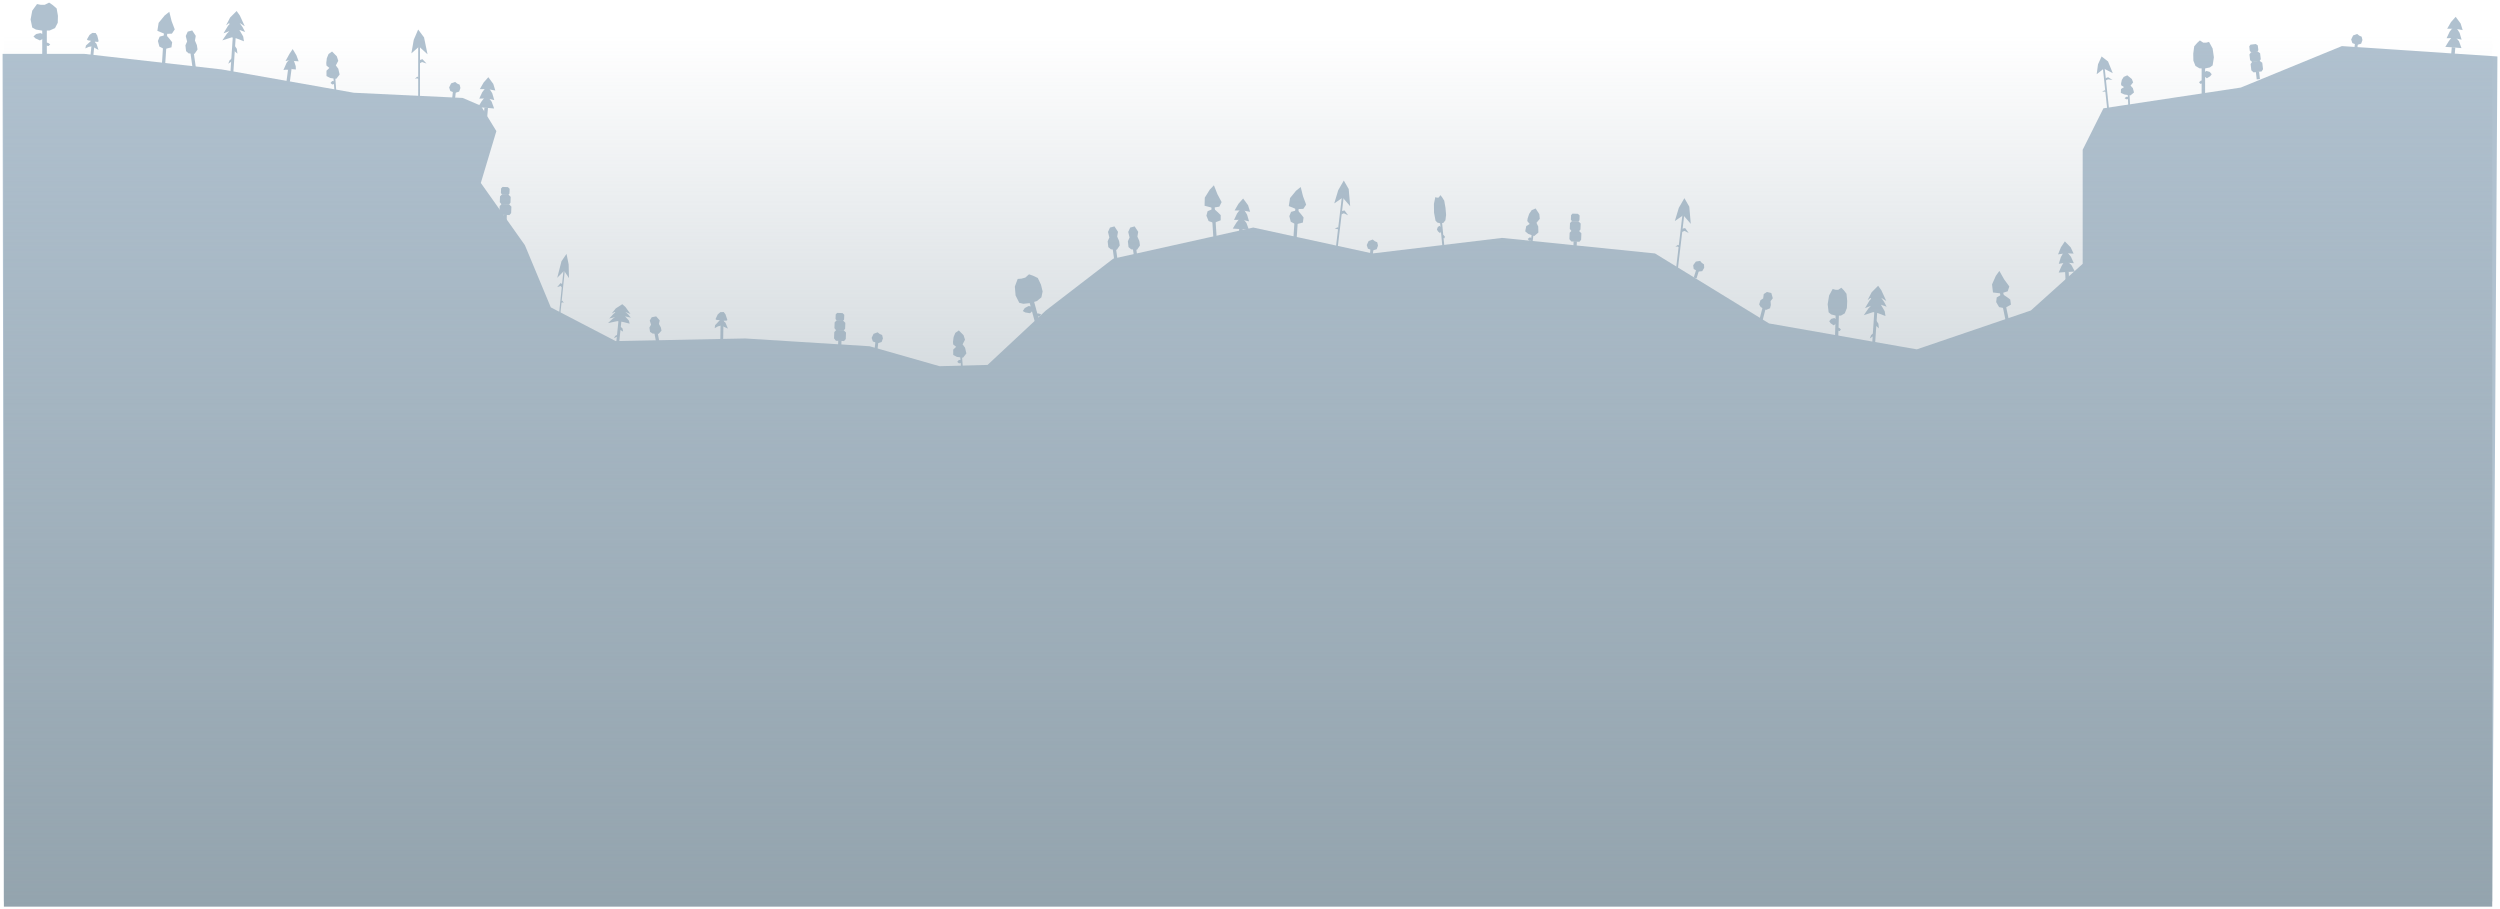<svg xmlns="http://www.w3.org/2000/svg" xmlns:xlink="http://www.w3.org/1999/xlink" version="1.1" width="482.25" height="175.391" viewBox="0.25 0.109 482.25 175.391">
  <defs>
    <linearGradient id="grad_1" y2="1" x2="0">
      <stop offset="0" stop-color="#94A4AE" stop-opacity="0"/>
      <stop offset="1" stop-color="#94A4AE" stop-opacity="1"/>
    </linearGradient>
  <linearGradient id="grad_1-,0,0,1,1,-124" y2="175" x2="1" x1="1" y1="7" gradientUnits="userSpaceOnUse">
      <stop offset="0" stop-color="#94A4AE" stop-opacity="0"/>
      <stop offset="1" stop-color="#94A4AE" stop-opacity="1"/>
    </linearGradient></defs>
  <!-- Exported by Scratch - http://scratch.mit.edu/ -->
  <g id="ID0.151902059558779">
    <path id="ID0.4017665642313659" fill="none" stroke="#B0C1CF" stroke-width="0.283" stroke-linecap="round" d="M 8.9 6.534 C 8.9 6.534 8.9 6.109 8.9 6.109 Z "/>
    <path id="ID0.2492370530962944" fill="#B0C1CF" stroke="none" d="M 0.75 10.5 L 16.5 10.5 L 43 13.5 L 68.5 18 L 89.5 19 L 93 20.5 L 96 25.4 L 93 35.4 L 101.5 47.4 L 106.5 59.4 L 119 65.9 L 144 65.4 L 168 66.9 L 181.5 70.75 L 190.75 70.5 L 202 60 L 215 50 L 242 44 L 265 49 L 290 46 L 319.5 49 L 341.5 62.5 L 370 67.5 L 392 60 L 402 51 L 402 29 L 406 21 L 432.5 17 L 452 9 L 482 11 L 481 174 L 1 174 L 0.75 10.5 Z " stroke-width="1"/>
    <g id="ID0.32532088877633214">
      <path id="ID0.5138625972904265" fill="#B0C1CF" stroke="none" d="M 97.399 41.492 L 98.025 41.517 L 97.968 42.998 L 97.341 42.973 L 97.399 41.492 Z " stroke-width="0.057"/>
      <path id="ID0.6377782253548503" fill="#B0C1CF" stroke="none" stroke-linecap="round" d="M 96.633 39.858 L 97.02 39.46 L 98.444 39.515 L 98.897 39.96 L 98.848 41.213 L 98.519 41.6 L 96.953 41.539 L 96.586 41.083 L 96.633 39.858 Z " stroke-width="0.057"/>
      <path id="ID0.6377782253548503" fill="#B0C1CF" stroke="none" stroke-linecap="round" d="M 96.702 37.993 L 97.054 37.63 L 98.353 37.68 L 98.766 38.087 L 98.722 39.229 L 98.422 39.582 L 96.994 39.526 L 96.659 39.11 L 96.702 37.993 Z " stroke-width="0.052"/>
      <path id="ID0.6377782253548503" fill="#B0C1CF" stroke="none" stroke-linecap="round" d="M 96.908 36.456 L 97.19 36.164 L 98.23 36.205 L 98.561 36.53 L 98.526 37.446 L 98.286 37.728 L 97.141 37.684 L 96.873 37.35 L 96.908 36.456 Z " stroke-width="0.042"/>
    </g>
    <g id="ID0.13338996097445488">
      <path id="ID0.5138625972904265" fill="#B0C1CF" stroke="none" d="M 93.698 20.852 L 94.383 20.911 L 94.243 22.53 L 93.558 22.471 L 93.698 20.852 Z " stroke-width="0.063"/>
      <path id="ID0.6377782253548503" fill="#B0C1CF" stroke="none" stroke-linecap="round" d="M 93.144 19.669 L 93.78 18.845 L 94.434 18.902 L 95.086 19.712 L 95.567 21.039 L 93.978 20.902 L 92.45 20.801 L 93.144 19.669 Z " stroke-width="0.063"/>
      <path id="ID0.6377782253548503" fill="#B0C1CF" stroke="none" stroke-linecap="round" d="M 93.276 17.895 L 93.93 17.045 L 94.584 17.102 L 95.204 18.094 L 95.592 19.414 L 94.129 19.102 L 92.698 19.131 L 93.276 17.895 Z " stroke-width="0.063"/>
      <path id="ID0.6377782253548503" fill="#B0C1CF" stroke="none" stroke-linecap="round" d="M 93.545 16.023 L 94.449 15.003 L 95.404 16.294 L 95.796 17.567 L 94.329 17.302 L 92.806 17.308 L 93.545 16.023 Z " stroke-width="0.063"/>
    </g>
    <g id="ID0.07672071224078536">
      <path id="ID0.5755643504671752" fill="#B0C1CF" stroke="none" stroke-linecap="round" d="M 56.865 10.619 L 56.213 10.532 L 55.42 16.476 L 56.072 16.563 L 56.865 10.619 Z " stroke-width="0.064"/>
      <path id="ID0.6377782253548503" fill="#B0C1CF" stroke="none" stroke-linecap="round" d="M 57.326 13.512 L 57.294 12.868 L 56.999 11.982 L 56.803 11.679 L 55.907 11.767 L 55.536 12.219 L 54.921 13.623 L 55.403 13.549 L 55.753 13.579 L 56.069 13.31 L 56.378 13.316 L 56.524 13.44 L 57.326 13.512 Z " stroke-width="0.064"/>
      <path id="ID0.6377782253548503" fill="#B0C1CF" stroke="none" stroke-linecap="round" d="M 57.855 11.937 L 57.433 10.792 L 56.71 9.572 L 56.084 10.508 L 55.324 11.893 L 55.721 11.79 L 56.049 11.765 L 56.73 11.856 L 57.855 11.937 Z " stroke-width="0.064"/>
    </g>
    <g id="ID0.7277544308453798">
      <path id="ID0.8515107058919966" fill="#B0C1CF" stroke="none" d="M 31.954 5.251 L 32.59 5.293 L 32.071 13.205 L 31.436 13.164 L 31.954 5.251 Z " stroke-width="0.142"/>
      <path id="ID0.5577249256893992" fill="#B0C1CF" stroke="none" stroke-linecap="round" d="M 31.047 7.178 L 32.276 6.833 L 32.936 7.586 L 33.46 8.259 L 33.324 9.243 L 31.954 9.579 L 30.993 9.09 L 30.709 8.008 L 31.047 7.178 Z " stroke-width="0.142"/>
      <path id="ID0.8560941652394831" fill="#B0C1CF" stroke="none" stroke-linecap="round" d="M 30.849 4.516 L 32.006 3.102 L 32.905 2.38 L 33.354 4.183 L 33.959 5.784 L 33.409 6.599 L 32.057 6.653 L 30.606 6.061 L 30.849 4.516 Z " stroke-width="0.142"/>
    </g>
    <g id="ID0.07672071224078536">
      <path id="ID0.5755643504671752" fill="#B0C1CF" stroke="none" stroke-linecap="round" d="M 18.027 7.539 L 18.576 7.593 L 18.09 12.546 L 17.541 12.493 L 18.027 7.539 Z " stroke-width="0.053"/>
      <path id="ID0.6377782253548503" fill="#B0C1CF" stroke="none" stroke-linecap="round" d="M 16.715 9.449 L 16.832 8.889 L 17.387 8.386 L 17.941 7.883 L 18.47 8.021 L 18.647 8.353 L 18.862 8.545 L 19.248 9.735 L 18.443 9.304 L 18.193 8.965 L 17.887 9.064 L 17.361 9.155 L 16.715 9.449 Z " stroke-width="0.053"/>
      <path id="ID0.6377782253548503" fill="#B0C1CF" stroke="none" stroke-linecap="round" d="M 17.013 7.728 L 17.518 6.848 L 18.049 6.458 L 18.701 6.479 L 19.01 6.966 L 19.283 8.079 L 19.062 8.2 L 18.807 8.161 L 18.537 8.149 L 17.975 8.094 L 17.716 7.968 L 17.206 7.89 L 17.013 7.728 Z " stroke-width="0.053"/>
    </g>
    <g id="ID0.5213190782815218">
      <path id="ID0.1596489236690104" fill="#B0C1CF" stroke="none" d="M 36.808 9.068 L 37.439 8.979 L 38.126 13.815 L 37.495 13.905 L 36.808 9.068 Z " stroke-width="0.135"/>
      <path id="ID0.8456291356123984" fill="#B0C1CF" stroke="none" stroke-linecap="round" d="M 36.017 8.848 L 36.343 8.122 L 36.084 7.051 L 36.465 6.21 L 37.326 5.98 L 38.011 7.027 L 37.855 7.943 L 38.23 8.819 L 38.35 9.661 L 37.788 10.491 L 36.632 10.405 L 36.142 9.974 L 36.017 8.848 Z " stroke-width="0.142"/>
    </g>
    <g id="ID0.16197650181129575">
      <path id="ID0.2429629685357213" fill="#B0C1CF" stroke="none" d="M 45.218 6.263 L 45.783 6.301 L 45.169 15.52 L 44.604 15.482 L 45.218 6.263 Z " stroke-width="0.142"/>
      <path id="ID0.4719710564240813" fill="#B0C1CF" stroke="none" stroke-linecap="round" d="M 44.421 4.581 L 43.86 5.005 L 44.635 3.496 L 45.89 2.231 L 46.507 3.088 L 47.468 5.175 L 46.481 4.541 L 47.032 5.323 L 47.536 6.279 L 46.427 5.886 L 47.159 7.141 L 47.31 8.073 L 45.857 7.515 L 44.948 7.313 L 43.135 7.902 L 44.039 6.578 L 44.496 6.112 L 43.368 6.534 L 44.246 5.066 L 44.553 4.732 L 44.421 4.581 Z " stroke-width="0.142"/>
      <path id="ID0.5574884423986077" fill="#B0C1CF" stroke="none" stroke-linecap="round" d="M 45.511 8.925 L 45.933 9.521 L 46.048 10.451 L 45.276 9.796 L 45.511 8.925 Z " stroke-width="0.142"/>
      <path id="ID0.5574884423986077" fill="#B0C1CF" stroke="none" stroke-linecap="round" d="M 45.075 11.289 L 44.533 11.75 L 44.276 12.407 L 44.983 11.922 L 45.075 11.289 Z " stroke-width="0.142"/>
    </g>
    <g id="ID0.5372698470018804">
      <path id="ID0.996752165723592" fill="#B0C1CF" stroke="none" d="M 64.562 14.94 L 64.915 14.915 L 65.173 18.445 L 64.82 18.471 L 64.562 14.94 Z " stroke-width="0.142"/>
      <path id="ID0.3925567790865898" fill="#B0C1CF" stroke="none" stroke-linecap="round" d="M 63.789 13.211 L 63.224 12.755 L 63.187 12.261 L 63.297 11.33 L 63.628 10.525 L 64.304 10.05 L 65.223 10.976 L 65.499 11.844 L 65.032 12.73 L 65.505 13.369 L 65.764 14.486 L 65.114 15.315 L 63.931 15.153 L 63.23 14.778 L 63.225 13.749 L 63.789 13.211 Z " stroke-width="0.142"/>
      <path id="ID0.4457426266744733" fill="#B0C1CF" stroke="none" stroke-linecap="round" d="M 64.001 16.113 L 64.328 15.735 L 64.757 15.774 L 64.761 16.306 L 64.342 16.408 L 64.001 16.113 Z " stroke-width="0.142"/>
    </g>
    <g id="ID0.9161517578177154">
      <path id="ID0.7481145667843521" fill="#B0C1CF" stroke="none" d="M 80.914 8.847 L 81.268 8.847 L 81.268 20.104 L 80.914 20.104 L 80.914 8.847 Z " stroke-width="0.142"/>
      <path id="ID0.7664037430658937" fill="#B0C1CF" stroke="none" stroke-linecap="round" d="M 80.064 7.785 L 80.914 5.803 L 82.047 7.325 L 82.719 10.582 L 81.091 9.095 L 79.604 10.405 L 80.064 7.785 Z " stroke-width="0.142"/>
      <path id="ID0.8637174661271274" fill="#B0C1CF" stroke="none" stroke-linecap="round" d="M 81.214 11.694 L 81.737 11.516 L 82.527 12.37 L 81.673 12.077 L 81.138 12.37 L 81.214 11.694 Z " stroke-width="0.255"/>
      <path id="ID0.8637174661271274" fill="#B0C1CF" stroke="none" stroke-linecap="round" d="M 81.009 14.979 L 80.726 14.908 L 80.28 15.298 L 80.669 15.227 L 81.08 15.333 L 81.009 14.979 Z " stroke-width="0.142"/>
    </g>
    <g id="ID0.15554087748751044">
      <path id="ID0.8482902436517179" fill="#B0C1CF" stroke="none" d="M 87.735 16.695 L 88.298 16.757 L 88.008 19.361 L 87.445 19.298 L 87.735 16.695 Z " stroke-width="0.142"/>
      <path id="ID0.5404099025763571" fill="#B0C1CF" stroke="none" stroke-linecap="round" d="M 87.263 16.197 L 88.043 15.913 L 88.436 16.228 L 88.911 16.438 L 89.067 17.082 L 88.818 17.781 L 88.058 18.017 L 87.12 17.677 L 86.891 16.982 L 87.263 16.197 Z " stroke-width="0.142"/>
    </g>
    <g id="ID0.8695859415456653">
      <path id="ID0.7277065478265285" fill="#B0C1CF" stroke="none" d="M 8.397 3.027 L 9.282 3.027 L 9.282 11.665 L 8.397 11.665 L 8.397 3.027 Z " stroke-width="0.142"/>
      <path id="ID0.8004378951154649" fill="#B0C1CF" stroke="none" stroke-linecap="round" d="M 8.099 1.034 L 8.877 1.034 L 9.727 0.609 L 10.4 1.07 L 11.178 1.742 L 11.426 3.158 L 11.391 4.503 L 10.86 5.53 L 9.833 5.99 L 8.488 6.026 L 7.178 5.813 L 6.47 5.424 L 6.152 3.866 L 6.47 2.167 L 7.391 0.893 L 8.099 1.034 Z " stroke-width="0.142"/>
      <path id="ID0.23617623001337051" fill="#B0C1CF" stroke="none" stroke-linecap="round" d="M 7.235 6.669 L 8.049 6.492 L 8.687 6.775 L 8.722 7.483 L 7.943 7.908 L 7.094 7.519 L 6.704 7.129 L 7.235 6.669 Z " stroke-width="0.142"/>
      <path id="ID0.23617623001337051" fill="#B0C1CF" stroke="none" stroke-linecap="round" d="M 9.941 8.665 L 9.516 8.381 L 8.963 8.275 L 8.985 8.877 L 9.622 8.983 L 9.941 8.665 Z " stroke-width="0.142"/>
    </g>
    <g id="ID0.9161517578177154">
      <path id="ID0.7481145667843521" fill="#B0C1CF" stroke="none" d="M 109.22 52.106 L 108.965 52.08 L 107.817 63.279 L 108.073 63.305 L 109.22 52.106 Z " stroke-width="0.124"/>
      <path id="ID0.7664037430658937" fill="#B0C1CF" stroke="none" stroke-linecap="round" d="M 109.942 51.113 L 109.53 49.078 L 108.557 50.508 L 107.74 53.698 L 109.067 52.34 L 110.007 53.753 L 109.942 51.113 Z " stroke-width="0.124"/>
      <path id="ID0.8637174661271274" fill="#B0C1CF" stroke="none" stroke-linecap="round" d="M 108.737 54.929 L 108.378 54.713 L 107.721 55.504 L 108.367 55.275 L 108.724 55.606 L 108.737 54.929 Z " stroke-width="0.223"/>
      <path id="ID0.8637174661271274" fill="#B0C1CF" stroke="none" stroke-linecap="round" d="M 108.514 58.163 L 108.726 58.114 L 109.008 58.534 L 108.734 58.435 L 108.427 58.51 L 108.514 58.163 Z " stroke-width="0.124"/>
    </g>
    <g id="ID0.32532088877633214">
      <path id="ID0.5138625972904265" fill="#B0C1CF" stroke="none" d="M 161.949 65.792 L 162.575 65.817 L 162.518 67.298 L 161.891 67.273 L 161.949 65.792 Z " stroke-width="0.057"/>
      <path id="ID0.6377782253548503" fill="#B0C1CF" stroke="none" stroke-linecap="round" d="M 161.183 64.158 L 161.57 63.76 L 162.994 63.815 L 163.447 64.26 L 163.398 65.513 L 163.069 65.9 L 161.503 65.839 L 161.136 65.383 L 161.183 64.158 Z " stroke-width="0.057"/>
      <path id="ID0.6377782253548503" fill="#B0C1CF" stroke="none" stroke-linecap="round" d="M 161.252 62.293 L 161.604 61.93 L 162.903 61.98 L 163.316 62.386 L 163.272 63.529 L 162.972 63.882 L 161.544 63.826 L 161.209 63.41 L 161.252 62.293 Z " stroke-width="0.052"/>
      <path id="ID0.6377782253548503" fill="#B0C1CF" stroke="none" stroke-linecap="round" d="M 161.458 60.756 L 161.74 60.465 L 162.78 60.505 L 163.111 60.83 L 163.076 61.746 L 162.836 62.028 L 161.691 61.984 L 161.423 61.65 L 161.458 60.756 Z " stroke-width="0.042"/>
    </g>
    <g id="ID0.16197650181129575">
      <path id="ID0.2429629685357213" fill="#B0C1CF" stroke="none" d="M 119.618 61.378 L 120.183 61.402 L 119.569 67.331 L 119.004 67.307 L 119.618 61.378 Z " stroke-width="0.119"/>
      <path id="ID0.4719710564240813" fill="#B0C1CF" stroke="none" stroke-linecap="round" d="M 118.821 60.296 L 118.26 60.569 L 119.035 59.598 L 120.29 58.785 L 120.907 59.336 L 121.868 60.678 L 120.881 60.271 L 121.432 60.773 L 121.936 61.388 L 120.827 61.135 L 121.559 61.943 L 121.71 62.542 L 120.257 62.183 L 119.348 62.053 L 117.535 62.432 L 118.439 61.581 L 118.896 61.281 L 117.768 61.552 L 118.646 60.608 L 118.953 60.393 L 118.821 60.296 Z " stroke-width="0.119"/>
      <path id="ID0.5574884423986077" fill="#B0C1CF" stroke="none" stroke-linecap="round" d="M 119.911 63.09 L 120.333 63.473 L 120.448 64.071 L 119.676 63.65 L 119.911 63.09 Z " stroke-width="0.119"/>
      <path id="ID0.5574884423986077" fill="#B0C1CF" stroke="none" stroke-linecap="round" d="M 119.475 64.61 L 118.933 64.906 L 118.676 65.329 L 119.383 65.017 L 119.475 64.61 Z " stroke-width="0.119"/>
    </g>
    <g id="ID0.5213190782815218">
      <path id="ID0.1596489236690104" fill="#B0C1CF" stroke="none" d="M 126.308 63.451 L 126.939 63.384 L 127.626 67.011 L 126.996 67.079 L 126.308 63.451 Z " stroke-width="0.117"/>
      <path id="ID0.8456291356123984" fill="#B0C1CF" stroke="none" stroke-linecap="round" d="M 125.517 63.286 L 125.843 62.742 L 125.584 61.938 L 125.965 61.307 L 126.826 61.135 L 127.511 61.92 L 127.355 62.607 L 127.73 63.265 L 127.85 63.895 L 127.288 64.518 L 126.132 64.454 L 125.642 64.131 L 125.517 63.286 Z " stroke-width="0.125"/>
    </g>
    <g id="ID0.07672071224078536">
      <path id="ID0.5755643504671752" fill="#B0C1CF" stroke="none" stroke-linecap="round" d="M 139.267 61.404 L 139.819 61.413 L 139.739 66.39 L 139.187 66.381 L 139.267 61.404 Z " stroke-width="0.053"/>
      <path id="ID0.6377782253548503" fill="#B0C1CF" stroke="none" stroke-linecap="round" d="M 138.115 63.415 L 138.186 62.847 L 138.698 62.301 L 139.209 61.754 L 139.748 61.848 L 139.951 62.164 L 140.181 62.339 L 140.663 63.493 L 139.825 63.13 L 139.548 62.812 L 139.252 62.935 L 138.734 63.069 L 138.115 63.415 Z " stroke-width="0.053"/>
      <path id="ID0.6377782253548503" fill="#B0C1CF" stroke="none" stroke-linecap="round" d="M 138.271 61.675 L 138.703 60.758 L 139.201 60.325 L 139.851 60.292 L 140.2 60.753 L 140.562 61.84 L 140.352 61.979 L 140.094 61.96 L 139.824 61.97 L 139.26 61.961 L 138.992 61.857 L 138.477 61.821 L 138.271 61.675 Z " stroke-width="0.053"/>
    </g>
    <g id="ID0.5372698470018804">
      <path id="ID0.996752165723592" fill="#B0C1CF" stroke="none" d="M 185.462 68.74 L 185.815 68.715 L 186.073 72.245 L 185.72 72.271 L 185.462 68.74 Z " stroke-width="0.142"/>
      <path id="ID0.3925567790865898" fill="#B0C1CF" stroke="none" stroke-linecap="round" d="M 184.689 67.011 L 184.124 66.555 L 184.087 66.061 L 184.197 65.13 L 184.528 64.325 L 185.204 63.85 L 186.123 64.776 L 186.399 65.644 L 185.932 66.53 L 186.405 67.169 L 186.664 68.286 L 186.014 69.115 L 184.831 68.953 L 184.13 68.578 L 184.125 67.549 L 184.689 67.011 Z " stroke-width="0.142"/>
      <path id="ID0.4457426266744733" fill="#B0C1CF" stroke="none" stroke-linecap="round" d="M 184.901 69.913 L 185.228 69.535 L 185.657 69.574 L 185.661 70.106 L 185.242 70.208 L 184.901 69.913 Z " stroke-width="0.142"/>
    </g>
    <g id="ID0.8695859415456653">
      <path id="ID0.7277065478265285" fill="#B0C1CF" stroke="none" d="M 198.098 55.705 L 198.952 55.472 L 201.23 63.803 L 200.377 64.037 L 198.098 55.705 Z " stroke-width="0.142"/>
      <path id="ID0.8004378951154649" fill="#B0C1CF" stroke="none" stroke-linecap="round" d="M 197.285 53.861 L 198.036 53.656 L 198.743 53.022 L 199.513 53.289 L 200.442 53.732 L 201.054 55.032 L 201.375 56.339 L 201.134 57.47 L 200.265 58.184 L 198.977 58.573 L 197.657 58.714 L 196.872 58.525 L 196.154 57.107 L 196.013 55.384 L 196.564 53.912 L 197.285 53.861 Z " stroke-width="0.142"/>
      <path id="ID0.23617623001337051" fill="#B0C1CF" stroke="none" stroke-linecap="round" d="M 197.938 59.524 L 198.677 59.139 L 199.366 59.244 L 199.587 59.918 L 198.948 60.533 L 198.025 60.381 L 197.547 60.108 L 197.938 59.524 Z " stroke-width="0.142"/>
      <path id="ID0.23617623001337051" fill="#B0C1CF" stroke="none" stroke-linecap="round" d="M 201.074 60.736 L 200.589 60.575 L 200.029 60.618 L 200.208 61.193 L 200.851 61.127 L 201.074 60.736 Z " stroke-width="0.142"/>
    </g>
    <g id="ID0.5213190782815218">
      <path id="ID0.1596489236690104" fill="#B0C1CF" stroke="none" d="M 214.708 46.868 L 215.339 46.779 L 216.026 51.615 L 215.395 51.705 L 214.708 46.868 Z " stroke-width="0.135"/>
      <path id="ID0.8456291356123984" fill="#B0C1CF" stroke="none" stroke-linecap="round" d="M 213.917 46.648 L 214.243 45.922 L 213.984 44.851 L 214.365 44.01 L 215.226 43.78 L 215.911 44.827 L 215.755 45.743 L 216.13 46.62 L 216.25 47.461 L 215.688 48.291 L 214.532 48.205 L 214.042 47.774 L 213.917 46.648 Z " stroke-width="0.142"/>
    </g>
    <g id="ID0.15554087748751044">
      <path id="ID0.8482902436517179" fill="#B0C1CF" stroke="none" d="M 169.235 64.995 L 169.798 65.057 L 169.508 67.661 L 168.945 67.598 L 169.235 64.995 Z " stroke-width="0.142"/>
      <path id="ID0.5404099025763571" fill="#B0C1CF" stroke="none" stroke-linecap="round" d="M 168.763 64.497 L 169.543 64.213 L 169.935 64.528 L 170.411 64.737 L 170.567 65.382 L 170.318 66.081 L 169.558 66.317 L 168.62 65.977 L 168.391 65.282 L 168.763 64.497 Z " stroke-width="0.142"/>
    </g>
    <g id="ID0.13338996097445488">
      <path id="ID0.5138625972904265" fill="#B0C1CF" stroke="none" d="M 239.298 44.252 L 239.983 44.311 L 239.843 45.93 L 239.158 45.871 L 239.298 44.252 Z " stroke-width="0.063"/>
      <path id="ID0.6377782253548503" fill="#B0C1CF" stroke="none" stroke-linecap="round" d="M 238.744 43.069 L 239.38 42.245 L 240.034 42.302 L 240.686 43.111 L 241.167 44.439 L 239.578 44.302 L 238.05 44.201 L 238.744 43.069 Z " stroke-width="0.063"/>
      <path id="ID0.6377782253548503" fill="#B0C1CF" stroke="none" stroke-linecap="round" d="M 238.876 41.295 L 239.53 40.445 L 240.184 40.502 L 240.804 41.494 L 241.192 42.814 L 239.728 42.502 L 238.298 42.532 L 238.876 41.295 Z " stroke-width="0.063"/>
      <path id="ID0.6377782253548503" fill="#B0C1CF" stroke="none" stroke-linecap="round" d="M 239.145 39.423 L 240.049 38.403 L 241.004 39.694 L 241.396 40.967 L 239.929 40.702 L 238.406 40.708 L 239.145 39.423 Z " stroke-width="0.063"/>
    </g>
    <g id="ID0.9161517578177154">
      <path id="ID0.7481145667843521" fill="#B0C1CF" stroke="none" d="M 259.111 37.956 L 259.463 37.997 L 258.138 49.176 L 257.786 49.135 L 259.111 37.956 Z " stroke-width="0.142"/>
      <path id="ID0.7664037430658937" fill="#B0C1CF" stroke="none" stroke-linecap="round" d="M 258.392 36.801 L 259.469 34.932 L 260.415 36.577 L 260.7 39.891 L 259.258 38.223 L 257.627 39.348 L 258.392 36.801 Z " stroke-width="0.142"/>
      <path id="ID0.8637174661271274" fill="#B0C1CF" stroke="none" stroke-linecap="round" d="M 259.074 40.819 L 259.614 40.703 L 260.298 41.644 L 259.485 41.252 L 258.918 41.48 L 259.074 40.819 Z " stroke-width="0.255"/>
      <path id="ID0.8637174661271274" fill="#B0C1CF" stroke="none" stroke-linecap="round" d="M 258.484 44.056 L 258.211 43.953 L 257.722 44.287 L 258.117 44.262 L 258.512 44.416 L 258.484 44.056 Z " stroke-width="0.142"/>
    </g>
    <g id="ID0.5213190782815218">
      <path id="ID0.1596489236690104" fill="#B0C1CF" stroke="none" d="M 218.608 46.868 L 219.239 46.779 L 219.926 51.615 L 219.296 51.705 L 218.608 46.868 Z " stroke-width="0.135"/>
      <path id="ID0.8456291356123984" fill="#B0C1CF" stroke="none" stroke-linecap="round" d="M 217.817 46.648 L 218.143 45.922 L 217.884 44.851 L 218.265 44.01 L 219.126 43.78 L 219.811 44.827 L 219.655 45.743 L 220.03 46.62 L 220.15 47.461 L 219.588 48.291 L 218.432 48.205 L 217.942 47.774 L 217.817 46.648 Z " stroke-width="0.142"/>
    </g>
    <g id="ID0.7277544308453798">
      <path id="ID0.8515107058919966" fill="#B0C1CF" stroke="none" d="M 250.204 39.051 L 250.84 39.093 L 250.321 47.005 L 249.686 46.964 L 250.204 39.051 Z " stroke-width="0.142"/>
      <path id="ID0.5577249256893992" fill="#B0C1CF" stroke="none" stroke-linecap="round" d="M 249.297 40.978 L 250.526 40.633 L 251.186 41.386 L 251.71 42.059 L 251.574 43.043 L 250.204 43.379 L 249.243 42.89 L 248.959 41.807 L 249.297 40.978 Z " stroke-width="0.142"/>
      <path id="ID0.8560941652394831" fill="#B0C1CF" stroke="none" stroke-linecap="round" d="M 249.099 38.316 L 250.256 36.902 L 251.155 36.18 L 251.604 37.983 L 252.209 39.584 L 251.659 40.399 L 250.307 40.453 L 248.856 39.861 L 249.099 38.316 Z " stroke-width="0.142"/>
    </g>
    <g id="ID0.8695859415456653">
      <path id="ID0.7277065478265285" fill="#B0C1CF" stroke="none" d="M 277.767 40.214 L 278.149 40.178 L 278.976 48.776 L 278.594 48.812 L 277.767 40.214 Z " stroke-width="0.109"/>
      <path id="ID0.8004378951154649" fill="#B0C1CF" stroke="none" stroke-linecap="round" d="M 277.447 38.243 L 277.784 38.211 L 278.11 37.752 L 278.445 38.183 L 278.846 38.82 L 279.088 40.219 L 279.202 41.559 L 279.07 42.603 L 278.671 43.104 L 278.093 43.195 L 277.507 43.038 L 277.164 42.68 L 276.877 41.143 L 276.852 39.438 L 277.128 38.131 L 277.447 38.243 Z " stroke-width="0.109"/>
      <path id="ID0.23617623001337051" fill="#B0C1CF" stroke="none" stroke-linecap="round" d="M 277.614 43.888 L 277.949 43.678 L 278.251 43.933 L 278.334 44.636 L 278.038 45.092 L 277.634 44.739 L 277.428 44.368 L 277.614 43.888 Z " stroke-width="0.109"/>
      <path id="ID0.23617623001337051" fill="#B0C1CF" stroke="none" stroke-linecap="round" d="M 278.974 45.762 L 278.763 45.498 L 278.514 45.415 L 278.581 46.013 L 278.866 46.092 L 278.974 45.762 Z " stroke-width="0.109"/>
    </g>
    <g id="ID0.15554087748751044">
      <path id="ID0.8482902436517179" fill="#B0C1CF" stroke="none" d="M 264.735 47.095 L 265.298 47.157 L 265.008 49.761 L 264.445 49.698 L 264.735 47.095 Z " stroke-width="0.142"/>
      <path id="ID0.5404099025763571" fill="#B0C1CF" stroke="none" stroke-linecap="round" d="M 264.264 46.597 L 265.043 46.313 L 265.435 46.628 L 265.911 46.837 L 266.067 47.482 L 265.818 48.181 L 265.058 48.416 L 264.12 48.077 L 263.891 47.382 L 264.264 46.597 Z " stroke-width="0.142"/>
    </g>
    <g id="ID0.5372698470018804">
      <path id="ID0.996752165723592" fill="#B0C1CF" stroke="none" d="M 295.734 45.162 L 296.085 45.208 L 295.625 48.718 L 295.274 48.672 L 295.734 45.162 Z " stroke-width="0.142"/>
      <path id="ID0.3925567790865898" fill="#B0C1CF" stroke="none" stroke-linecap="round" d="M 295.326 43.312 L 294.864 42.752 L 294.928 42.26 L 295.223 41.371 L 295.711 40.649 L 296.468 40.32 L 297.181 41.413 L 297.277 42.318 L 296.64 43.092 L 296.974 43.813 L 297.003 44.96 L 296.2 45.64 L 295.073 45.243 L 294.462 44.734 L 294.665 43.725 L 295.326 43.312 Z " stroke-width="0.142"/>
      <path id="ID0.4457426266744733" fill="#B0C1CF" stroke="none" stroke-linecap="round" d="M 294.948 46.198 L 295.345 45.893 L 295.757 46.018 L 295.653 46.54 L 295.223 46.555 L 294.948 46.198 Z " stroke-width="0.142"/>
    </g>
    <g id="ID0.9161517578177154">
      <path id="ID0.7481145667843521" fill="#B0C1CF" stroke="none" d="M 324.811 41.356 L 325.163 41.397 L 323.838 52.576 L 323.486 52.535 L 324.811 41.356 Z " stroke-width="0.142"/>
      <path id="ID0.7664037430658937" fill="#B0C1CF" stroke="none" stroke-linecap="round" d="M 324.092 40.201 L 325.169 38.332 L 326.115 39.977 L 326.4 43.291 L 324.958 41.623 L 323.327 42.748 L 324.092 40.201 Z " stroke-width="0.142"/>
      <path id="ID0.8637174661271274" fill="#B0C1CF" stroke="none" stroke-linecap="round" d="M 324.774 44.219 L 325.314 44.103 L 325.998 45.044 L 325.185 44.652 L 324.618 44.88 L 324.774 44.219 Z " stroke-width="0.255"/>
      <path id="ID0.8637174661271274" fill="#B0C1CF" stroke="none" stroke-linecap="round" d="M 324.184 47.456 L 323.911 47.353 L 323.422 47.687 L 323.817 47.662 L 324.212 47.816 L 324.184 47.456 Z " stroke-width="0.142"/>
    </g>
    <g id="ID0.32532088877633214">
      <path id="ID0.5138625972904265" fill="#B0C1CF" stroke="none" d="M 303.799 46.642 L 304.425 46.667 L 304.368 48.148 L 303.741 48.123 L 303.799 46.642 Z " stroke-width="0.057"/>
      <path id="ID0.6377782253548503" fill="#B0C1CF" stroke="none" stroke-linecap="round" d="M 303.033 45.008 L 303.42 44.61 L 304.844 44.665 L 305.297 45.11 L 305.248 46.363 L 304.919 46.75 L 303.353 46.689 L 302.986 46.233 L 303.033 45.008 Z " stroke-width="0.057"/>
      <path id="ID0.6377782253548503" fill="#B0C1CF" stroke="none" stroke-linecap="round" d="M 303.102 43.143 L 303.454 42.78 L 304.753 42.83 L 305.166 43.236 L 305.122 44.379 L 304.822 44.732 L 303.394 44.676 L 303.059 44.26 L 303.102 43.143 Z " stroke-width="0.052"/>
      <path id="ID0.6377782253548503" fill="#B0C1CF" stroke="none" stroke-linecap="round" d="M 303.308 41.606 L 303.59 41.315 L 304.63 41.355 L 304.961 41.68 L 304.926 42.596 L 304.686 42.878 L 303.541 42.834 L 303.273 42.5 L 303.308 41.606 Z " stroke-width="0.042"/>
    </g>
    <g id="ID0.15554087748751044">
      <path id="ID0.8482902436517179" fill="#B0C1CF" stroke="none" d="M 327.752 51.143 L 328.293 51.312 L 327.512 53.813 L 326.971 53.644 L 327.752 51.143 Z " stroke-width="0.142"/>
      <path id="ID0.5404099025763571" fill="#B0C1CF" stroke="none" stroke-linecap="round" d="M 327.384 50.565 L 328.203 50.435 L 328.528 50.818 L 328.955 51.115 L 328.986 51.777 L 328.608 52.416 L 327.817 52.502 L 326.961 51.99 L 326.868 51.264 L 327.384 50.565 Z " stroke-width="0.142"/>
    </g>
    <g id="ID0.5213190782815218">
      <path id="ID0.1596489236690104" fill="#B0C1CF" stroke="none" d="M 340.483 58.513 L 341.082 58.722 L 340.155 62.295 L 339.556 62.087 L 340.483 58.513 Z " stroke-width="0.117"/>
      <path id="ID0.8456291356123984" fill="#B0C1CF" stroke="none" stroke-linecap="round" d="M 339.838 58.026 L 340.365 57.673 L 340.474 56.835 L 341.087 56.428 L 341.94 56.64 L 342.224 57.642 L 341.79 58.197 L 341.848 58.951 L 341.687 59.573 L 340.913 59.897 L 339.895 59.344 L 339.59 58.843 L 339.838 58.026 Z " stroke-width="0.125"/>
    </g>
    <g id="ID0.8695859415456653">
      <path id="ID0.7277065478265285" fill="#B0C1CF" stroke="none" d="M 354.429 58 L 355.058 58.019 L 354.806 66.653 L 354.177 66.634 L 354.429 58 Z " stroke-width="0.123"/>
      <path id="ID0.8004378951154649" fill="#B0C1CF" stroke="none" stroke-linecap="round" d="M 354.275 56.002 L 354.829 56.018 L 355.445 55.611 L 355.909 56.085 L 356.443 56.773 L 356.578 58.194 L 356.513 59.538 L 356.106 60.553 L 355.363 60.992 L 354.406 60.999 L 353.481 60.76 L 352.99 60.356 L 352.809 58.792 L 353.085 57.1 L 353.776 55.846 L 354.275 56.002 Z " stroke-width="0.123"/>
      <path id="ID0.23617623001337051" fill="#B0C1CF" stroke="none" stroke-linecap="round" d="M 353.497 61.616 L 354.081 61.456 L 354.525 61.753 L 354.53 62.461 L 353.964 62.87 L 353.372 62.463 L 353.106 62.065 L 353.497 61.616 Z " stroke-width="0.123"/>
      <path id="ID0.23617623001337051" fill="#B0C1CF" stroke="none" stroke-linecap="round" d="M 355.361 63.667 L 355.068 63.375 L 354.678 63.258 L 354.676 63.86 L 355.125 63.979 L 355.361 63.667 Z " stroke-width="0.123"/>
    </g>
    <g id="ID0.16197650181129575">
      <path id="ID0.2429629685357213" fill="#B0C1CF" stroke="none" d="M 361.868 59.263 L 362.433 59.301 L 361.819 68.52 L 361.254 68.482 L 361.868 59.263 Z " stroke-width="0.142"/>
      <path id="ID0.4719710564240813" fill="#B0C1CF" stroke="none" stroke-linecap="round" d="M 361.071 57.581 L 360.51 58.005 L 361.285 56.496 L 362.54 55.231 L 363.157 56.089 L 364.118 58.175 L 363.131 57.541 L 363.682 58.323 L 364.186 59.279 L 363.077 58.886 L 363.809 60.141 L 363.96 61.074 L 362.507 60.515 L 361.598 60.313 L 359.785 60.902 L 360.689 59.578 L 361.146 59.112 L 360.018 59.533 L 360.896 58.066 L 361.202 57.732 L 361.071 57.581 Z " stroke-width="0.142"/>
      <path id="ID0.5574884423986077" fill="#B0C1CF" stroke="none" stroke-linecap="round" d="M 362.161 61.925 L 362.583 62.521 L 362.698 63.451 L 361.926 62.796 L 362.161 61.925 Z " stroke-width="0.142"/>
      <path id="ID0.5574884423986077" fill="#B0C1CF" stroke="none" stroke-linecap="round" d="M 361.725 64.289 L 361.183 64.75 L 360.926 65.407 L 361.633 64.922 L 361.725 64.289 Z " stroke-width="0.142"/>
    </g>
    <g id="ID0.7277544308453798">
      <path id="ID0.8515107058919966" fill="#B0C1CF" stroke="none" d="M 233.844 38.821 L 234.48 38.78 L 234.991 46.693 L 234.355 46.734 L 233.844 38.821 Z " stroke-width="0.142"/>
      <path id="ID0.5577249256893992" fill="#B0C1CF" stroke="none" stroke-linecap="round" d="M 233.195 40.849 L 234.369 40.348 L 235.121 41.009 L 235.727 41.608 L 235.72 42.602 L 234.405 43.112 L 233.389 42.752 L 232.967 41.715 L 233.195 40.849 Z " stroke-width="0.142"/>
      <path id="ID0.8560941652394831" fill="#B0C1CF" stroke="none" stroke-linecap="round" d="M 232.654 38.235 L 233.618 36.683 L 234.415 35.851 L 235.095 37.581 L 235.901 39.089 L 235.462 39.969 L 234.128 40.197 L 232.613 39.798 L 232.654 38.235 Z " stroke-width="0.142"/>
    </g>
    <g id="ID0.7277544308453798">
      <path id="ID0.8515107058919966" fill="#B0C1CF" stroke="none" d="M 385.775 55.389 L 386.399 55.261 L 388.005 63.026 L 387.381 63.155 L 385.775 55.389 Z " stroke-width="0.142"/>
      <path id="ID0.5577249256893992" fill="#B0C1CF" stroke="none" stroke-linecap="round" d="M 385.414 57.489 L 386.507 56.829 L 387.343 57.379 L 388.027 57.888 L 388.159 58.873 L 386.927 59.562 L 385.871 59.346 L 385.309 58.378 L 385.414 57.489 Z " stroke-width="0.142"/>
      <path id="ID0.8560941652394831" fill="#B0C1CF" stroke="none" stroke-linecap="round" d="M 384.515 54.975 L 385.253 53.304 L 385.928 52.369 L 386.841 53.988 L 387.85 55.37 L 387.536 56.302 L 386.248 56.713 L 384.692 56.529 L 384.515 54.975 Z " stroke-width="0.142"/>
    </g>
    <g id="ID0.13338996097445488">
      <path id="ID0.5138625972904265" fill="#B0C1CF" stroke="none" d="M 398.613 52.567 L 399.3 52.533 L 399.381 54.156 L 398.695 54.19 L 398.613 52.567 Z " stroke-width="0.063"/>
      <path id="ID0.6377782253548503" fill="#B0C1CF" stroke="none" stroke-linecap="round" d="M 397.904 51.47 L 398.422 50.568 L 399.077 50.535 L 399.833 51.249 L 400.49 52.499 L 398.898 52.578 L 397.37 52.686 L 397.904 51.47 Z " stroke-width="0.063"/>
      <path id="ID0.6377782253548503" fill="#B0C1CF" stroke="none" stroke-linecap="round" d="M 397.793 49.695 L 398.326 48.764 L 398.981 48.732 L 399.73 49.63 L 400.294 50.885 L 398.802 50.775 L 397.389 50.999 L 397.793 49.695 Z " stroke-width="0.063"/>
      <path id="ID0.6377782253548503" fill="#B0C1CF" stroke="none" stroke-linecap="round" d="M 397.805 47.804 L 398.562 46.671 L 399.684 47.819 L 400.245 49.028 L 398.755 48.964 L 397.248 49.177 L 397.805 47.804 Z " stroke-width="0.063"/>
    </g>
    <g id="ID0.9161517578177154">
      <path id="ID0.7481145667843521" fill="#B0C1CF" stroke="none" d="M 405.882 13.18 L 406.234 13.142 L 407.09 21.205 L 406.738 21.243 L 405.882 13.18 Z " stroke-width="0.123"/>
      <path id="ID0.7664037430658937" fill="#B0C1CF" stroke="none" stroke-linecap="round" d="M 404.957 12.509 L 405.651 10.999 L 406.893 11.97 L 407.809 14.231 L 406.077 13.338 L 404.698 14.434 L 404.957 12.509 Z " stroke-width="0.123"/>
      <path id="ID0.8637174661271274" fill="#B0C1CF" stroke="none" stroke-linecap="round" d="M 406.397 15.188 L 406.903 15.005 L 407.753 15.533 L 406.882 15.413 L 406.372 15.679 L 406.397 15.188 Z " stroke-width="0.222"/>
      <path id="ID0.8637174661271274" fill="#B0C1CF" stroke="none" stroke-linecap="round" d="M 406.443 17.562 L 406.156 17.541 L 405.742 17.867 L 406.123 17.775 L 406.54 17.808 L 406.443 17.562 Z " stroke-width="0.123"/>
    </g>
    <g id="ID0.5372698470018804">
      <path id="ID0.996752165723592" fill="#B0C1CF" stroke="none" d="M 410.68 18.213 L 411.033 18.212 L 411.161 20.796 L 410.808 20.797 L 410.68 18.213 Z " stroke-width="0.124"/>
      <path id="ID0.3925567790865898" fill="#B0C1CF" stroke="none" stroke-linecap="round" d="M 409.972 16.915 L 409.424 16.555 L 409.406 16.193 L 409.55 15.52 L 409.91 14.95 L 410.602 14.637 L 411.487 15.358 L 411.731 16.003 L 411.231 16.626 L 411.68 17.115 L 411.897 17.942 L 411.218 18.513 L 410.042 18.336 L 409.355 18.029 L 409.389 17.279 L 409.972 16.915 Z " stroke-width="0.124"/>
      <path id="ID0.4457426266744733" fill="#B0C1CF" stroke="none" stroke-linecap="round" d="M 410.077 19.04 L 410.418 18.78 L 410.844 18.83 L 410.828 19.218 L 410.406 19.271 L 410.077 19.04 Z " stroke-width="0.124"/>
    </g>
    <g id="ID0.8695859415456653">
      <path id="ID0.7277065478265285" fill="#B0C1CF" stroke="none" d="M 425.613 10.327 L 424.945 10.327 L 424.945 18.965 L 425.613 18.965 L 425.613 10.327 Z " stroke-width="0.125"/>
      <path id="ID0.8004378951154649" fill="#B0C1CF" stroke="none" stroke-linecap="round" d="M 425.838 8.334 L 425.25 8.334 L 424.609 7.909 L 424.101 8.37 L 423.514 9.042 L 423.327 10.458 L 423.353 11.803 L 423.754 12.83 L 424.529 13.29 L 425.544 13.326 L 426.533 13.113 L 427.067 12.724 L 427.307 11.166 L 427.067 9.467 L 426.372 8.193 L 425.838 8.334 Z " stroke-width="0.125"/>
      <path id="ID0.23617623001337051" fill="#B0C1CF" stroke="none" stroke-linecap="round" d="M 426.49 13.969 L 425.875 13.792 L 425.394 14.075 L 425.367 14.783 L 425.955 15.208 L 426.596 14.819 L 426.89 14.429 L 426.49 13.969 Z " stroke-width="0.125"/>
      <path id="ID0.23617623001337051" fill="#B0C1CF" stroke="none" stroke-linecap="round" d="M 424.448 15.965 L 424.768 15.681 L 425.185 15.575 L 425.169 16.177 L 424.688 16.283 L 424.448 15.965 Z " stroke-width="0.125"/>
    </g>
    <g id="ID0.32532088877633214">
      <path id="ID0.5138625972904265" fill="#B0C1CF" stroke="none" d="M 435.399 13.958 L 436.022 13.885 L 436.194 15.357 L 435.572 15.43 L 435.399 13.958 Z " stroke-width="0.057"/>
      <path id="ID0.6377782253548503" fill="#B0C1CF" stroke="none" stroke-linecap="round" d="M 434.39 12.462 L 434.71 12.008 L 436.125 11.843 L 436.642 12.213 L 436.788 13.458 L 436.523 13.891 L 434.966 14.073 L 434.533 13.679 L 434.39 12.462 Z " stroke-width="0.057"/>
      <path id="ID0.6377782253548503" fill="#B0C1CF" stroke="none" stroke-linecap="round" d="M 434.169 10.609 L 434.461 10.195 L 435.752 10.044 L 436.223 10.382 L 436.356 11.517 L 436.114 11.912 L 434.695 12.078 L 434.299 11.719 L 434.169 10.609 Z " stroke-width="0.052"/>
      <path id="ID0.6377782253548503" fill="#B0C1CF" stroke="none" stroke-linecap="round" d="M 434.134 9.058 L 434.368 8.727 L 435.402 8.606 L 435.78 8.876 L 435.886 9.786 L 435.693 10.102 L 434.555 10.235 L 434.239 9.947 L 434.134 9.058 Z " stroke-width="0.042"/>
    </g>
    <g id="ID0.15554087748751044">
      <path id="ID0.8482902436517179" fill="#B0C1CF" stroke="none" d="M 454.635 7.445 L 455.198 7.507 L 454.908 10.111 L 454.345 10.048 L 454.635 7.445 Z " stroke-width="0.142"/>
      <path id="ID0.5404099025763571" fill="#B0C1CF" stroke="none" stroke-linecap="round" d="M 454.163 6.947 L 454.943 6.663 L 455.336 6.978 L 455.811 7.188 L 455.967 7.832 L 455.718 8.531 L 454.958 8.767 L 454.02 8.427 L 453.791 7.732 L 454.163 6.947 Z " stroke-width="0.142"/>
    </g>
    <g id="ID0.13338996097445488">
      <path id="ID0.5138625972904265" fill="#B0C1CF" stroke="none" d="M 473.198 9.202 L 473.883 9.261 L 473.743 10.88 L 473.058 10.821 L 473.198 9.202 Z " stroke-width="0.063"/>
      <path id="ID0.6377782253548503" fill="#B0C1CF" stroke="none" stroke-linecap="round" d="M 472.644 8.019 L 473.28 7.195 L 473.934 7.252 L 474.586 8.062 L 475.067 9.389 L 473.478 9.252 L 471.95 9.151 L 472.644 8.019 Z " stroke-width="0.063"/>
      <path id="ID0.6377782253548503" fill="#B0C1CF" stroke="none" stroke-linecap="round" d="M 472.776 6.245 L 473.43 5.395 L 474.084 5.452 L 474.704 6.444 L 475.092 7.764 L 473.628 7.452 L 472.199 7.481 L 472.776 6.245 Z " stroke-width="0.063"/>
      <path id="ID0.6377782253548503" fill="#B0C1CF" stroke="none" stroke-linecap="round" d="M 473.045 4.373 L 473.949 3.353 L 474.904 4.644 L 475.296 5.917 L 473.829 5.652 L 472.306 5.658 L 473.045 4.373 Z " stroke-width="0.063"/>
    </g>
    <path id="ID0.31683381740003824" fill="url(#grad_1-,0,0,1,1,-124)" stroke="none" d="M 1 7 L 481 7 L 481 175 L 1 175 L 1 7 Z " stroke-width="1"/>
  </g>
</svg>